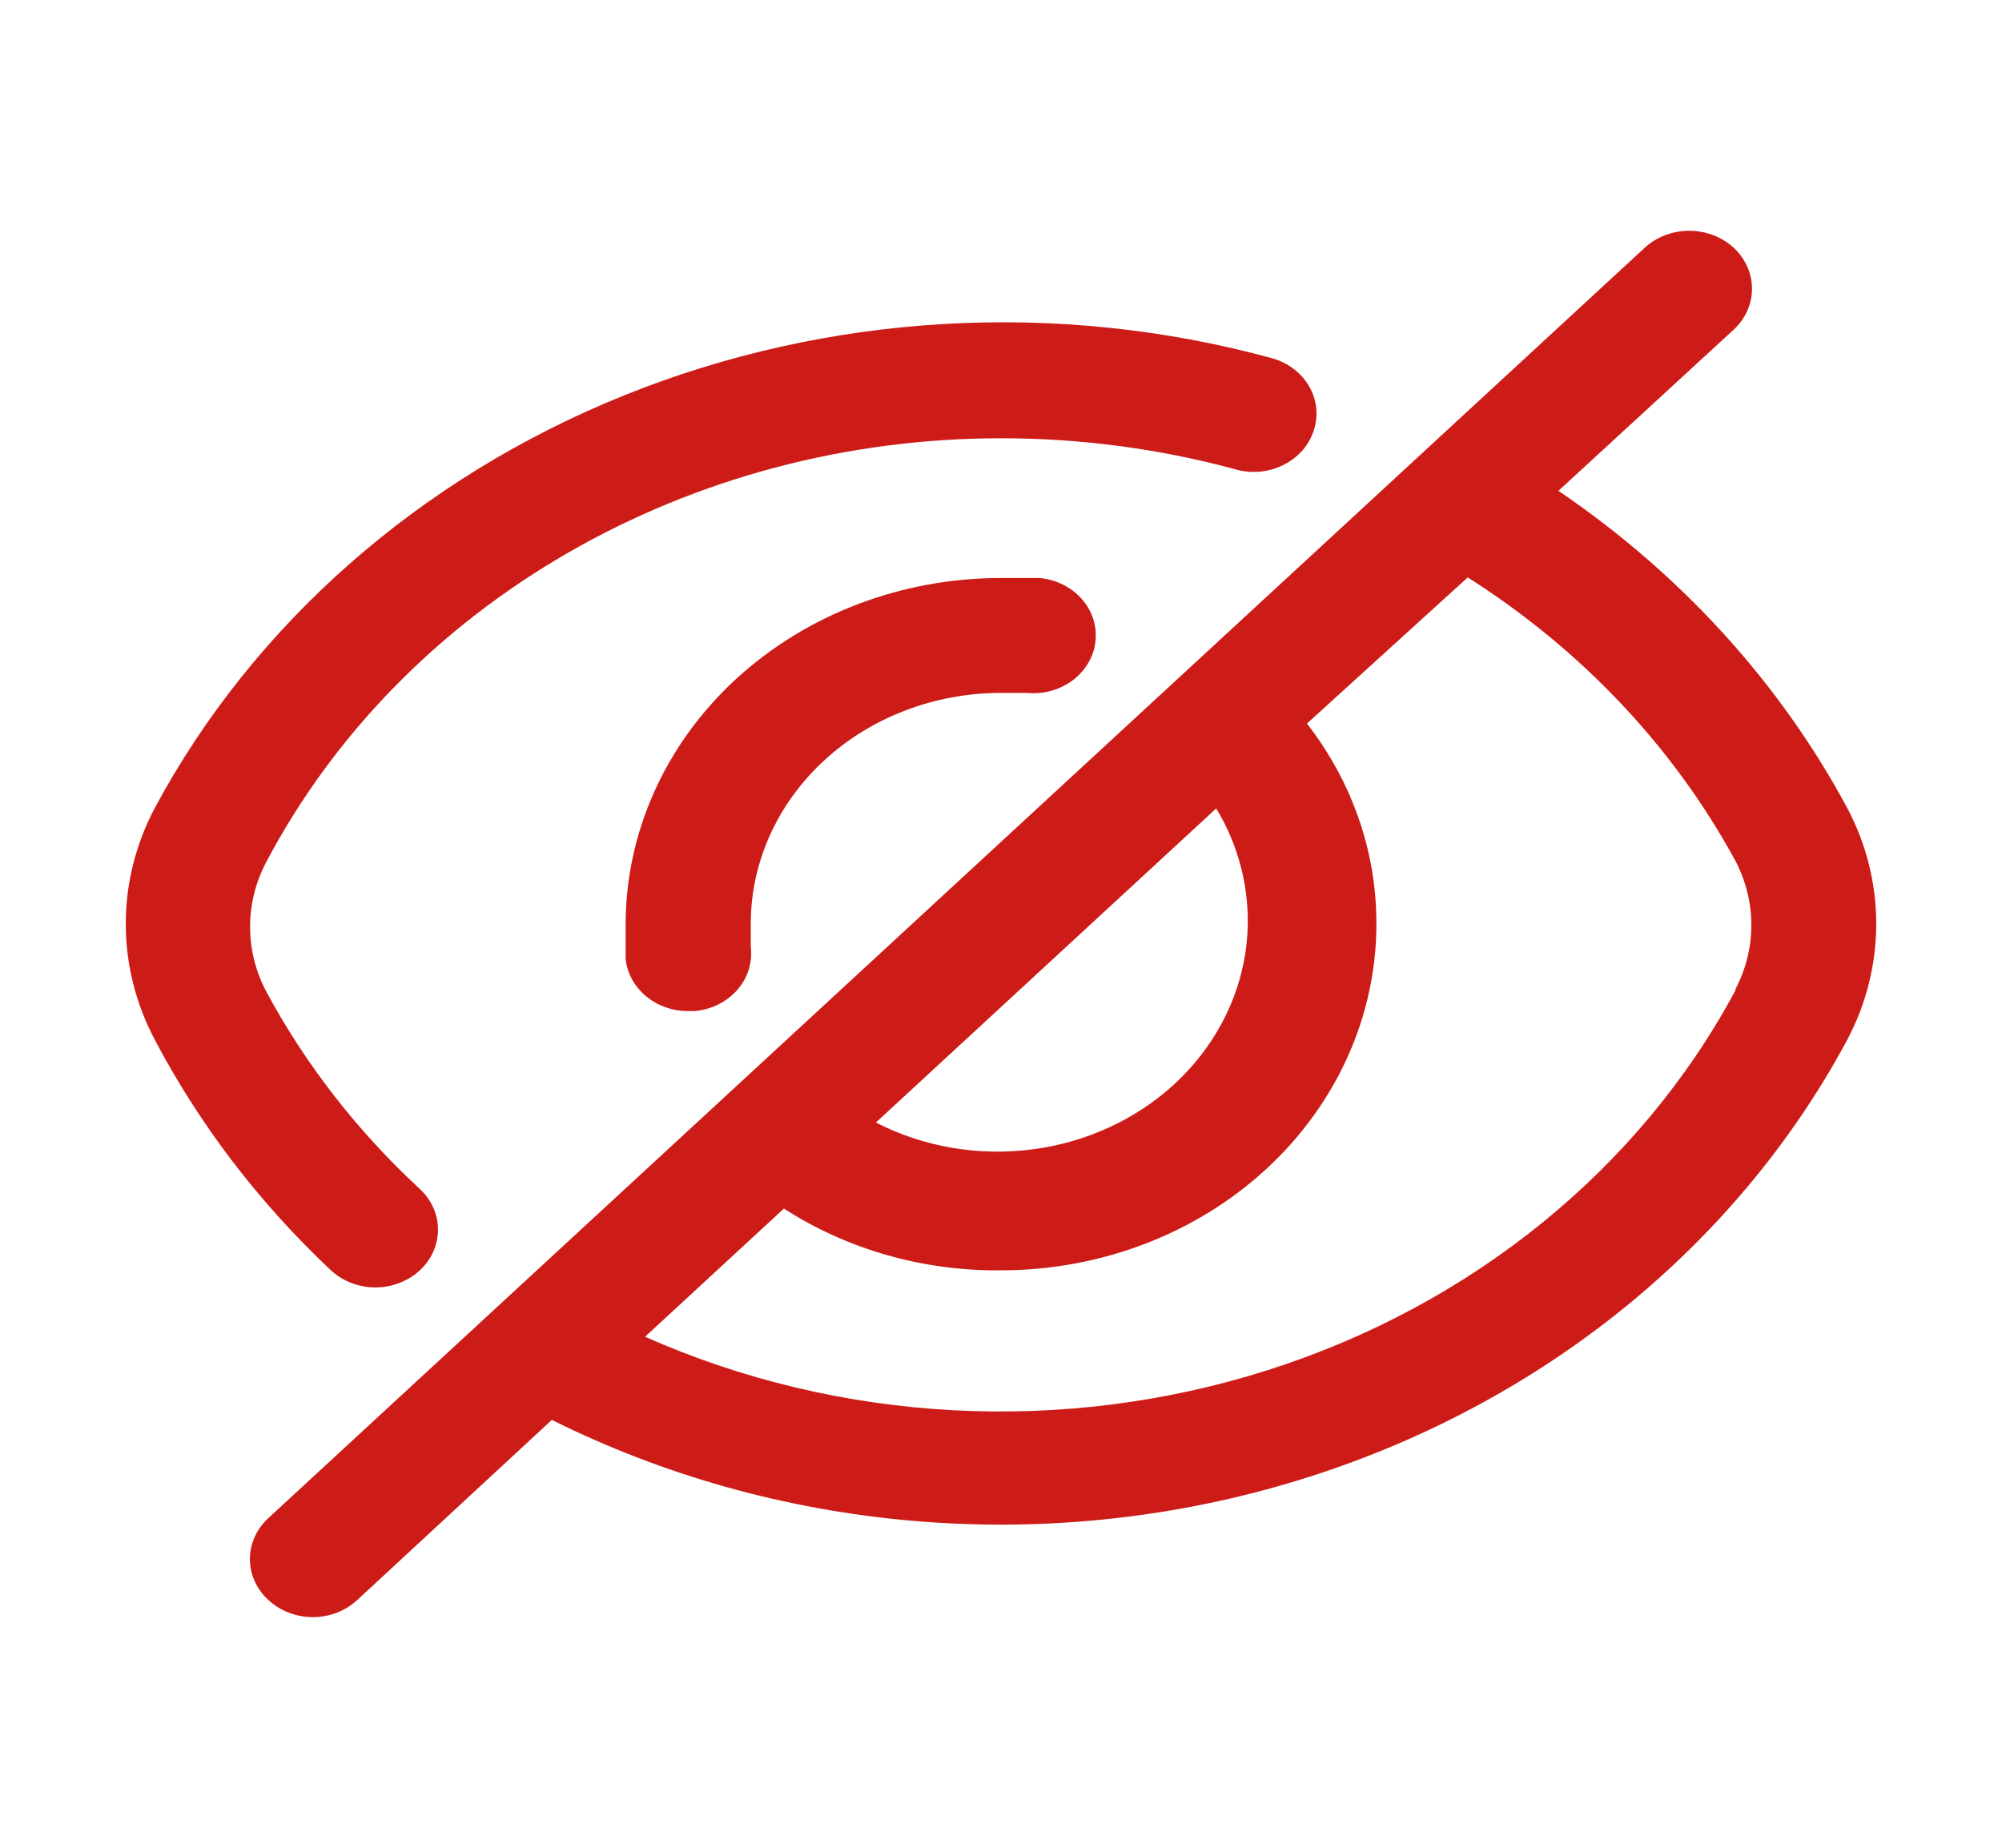 <svg width="39" height="36" viewBox="0 0 39 36" fill="none" xmlns="http://www.w3.org/2000/svg">
<path d="M35.99 15.75C34.675 13.303 32.744 11.181 30.359 9.563L33.772 6.424C34.001 6.212 34.13 5.925 34.13 5.625C34.13 5.326 34.001 5.038 33.772 4.826C33.542 4.615 33.231 4.496 32.907 4.496C32.582 4.496 32.271 4.615 32.041 4.826L5.229 29.576C5.114 29.681 5.024 29.805 4.962 29.943C4.9 30.08 4.868 30.227 4.868 30.375C4.868 30.524 4.9 30.671 4.962 30.808C5.024 30.945 5.114 31.069 5.229 31.174C5.342 31.279 5.477 31.363 5.625 31.42C5.774 31.477 5.933 31.507 6.094 31.507C6.255 31.507 6.414 31.477 6.563 31.42C6.711 31.363 6.846 31.279 6.959 31.174L10.75 27.664C12.925 28.748 15.314 29.417 17.776 29.63C20.237 29.844 22.72 29.597 25.075 28.905C27.431 28.213 29.612 27.09 31.487 25.603C33.362 24.116 34.894 22.296 35.99 20.25C36.359 19.549 36.55 18.78 36.55 18C36.55 17.221 36.359 16.451 35.99 15.75ZM23.693 15.75C24.208 16.605 24.407 17.592 24.261 18.561C24.114 19.529 23.629 20.428 22.88 21.12C22.13 21.811 21.157 22.259 20.107 22.394C19.058 22.53 17.989 22.346 17.063 21.87L23.693 15.75ZM33.808 19.294C31.943 22.773 28.666 25.433 24.689 26.697C20.712 27.961 16.356 27.726 12.566 26.044L15.271 23.547C16.51 24.346 17.989 24.767 19.5 24.75C21.44 24.75 23.3 24.039 24.671 22.773C26.042 21.507 26.813 19.79 26.813 18C26.817 16.6 26.343 15.234 25.46 14.097L28.592 11.25C30.807 12.656 32.602 14.556 33.808 16.774C34.011 17.164 34.117 17.59 34.117 18.023C34.117 18.455 34.011 18.882 33.808 19.271V19.294ZM3.011 20.25C3.885 21.912 5.045 23.432 6.447 24.75C6.56 24.855 6.694 24.939 6.842 24.995C6.99 25.053 7.148 25.082 7.308 25.083C7.469 25.083 7.627 25.055 7.775 24.998C7.924 24.942 8.058 24.86 8.172 24.756C8.286 24.652 8.376 24.528 8.438 24.392C8.499 24.255 8.532 24.109 8.532 23.961C8.533 23.813 8.502 23.667 8.441 23.53C8.38 23.393 8.291 23.269 8.178 23.164C6.965 22.042 5.957 20.747 5.192 19.328C4.981 18.932 4.872 18.497 4.872 18.056C4.872 17.616 4.981 17.181 5.192 16.785C6.501 14.311 8.536 12.227 11.066 10.769C13.595 9.311 16.518 8.538 19.5 8.539C21.035 8.538 22.561 8.739 24.034 9.135C24.19 9.184 24.355 9.203 24.519 9.191C24.683 9.179 24.843 9.136 24.988 9.066C25.134 8.995 25.263 8.898 25.367 8.781C25.471 8.663 25.548 8.527 25.594 8.381C25.641 8.239 25.656 8.089 25.64 7.941C25.623 7.793 25.575 7.649 25.498 7.519C25.421 7.388 25.316 7.272 25.191 7.179C25.065 7.086 24.92 7.016 24.765 6.975C20.6 5.841 16.135 6.099 12.156 7.704C8.177 9.309 4.938 12.158 3.011 15.75C2.642 16.451 2.45 17.221 2.45 18C2.45 18.78 2.642 19.549 3.011 20.25Z" fill="#CD1C18"/>
<path d="M19.5 13.5H20C20.159 13.516 20.32 13.502 20.474 13.46C20.627 13.418 20.77 13.349 20.895 13.256C21.019 13.163 21.123 13.048 21.199 12.918C21.276 12.788 21.324 12.646 21.34 12.499C21.357 12.352 21.343 12.203 21.297 12.061C21.252 11.919 21.177 11.787 21.076 11.672C20.975 11.557 20.851 11.462 20.71 11.392C20.569 11.321 20.415 11.277 20.256 11.261H19.5C17.561 11.261 15.701 11.972 14.329 13.238C12.958 14.504 12.188 16.221 12.188 18.011V18.686C12.218 18.965 12.36 19.223 12.585 19.41C12.81 19.597 13.103 19.7 13.406 19.699H13.54C13.701 19.683 13.856 19.639 13.998 19.567C14.139 19.496 14.264 19.4 14.365 19.284C14.466 19.167 14.541 19.034 14.586 18.891C14.63 18.748 14.644 18.598 14.625 18.45V18C14.625 16.806 15.139 15.662 16.053 14.818C16.967 13.974 18.207 13.5 19.5 13.5Z" fill="#CD1C18"/>
</svg>
